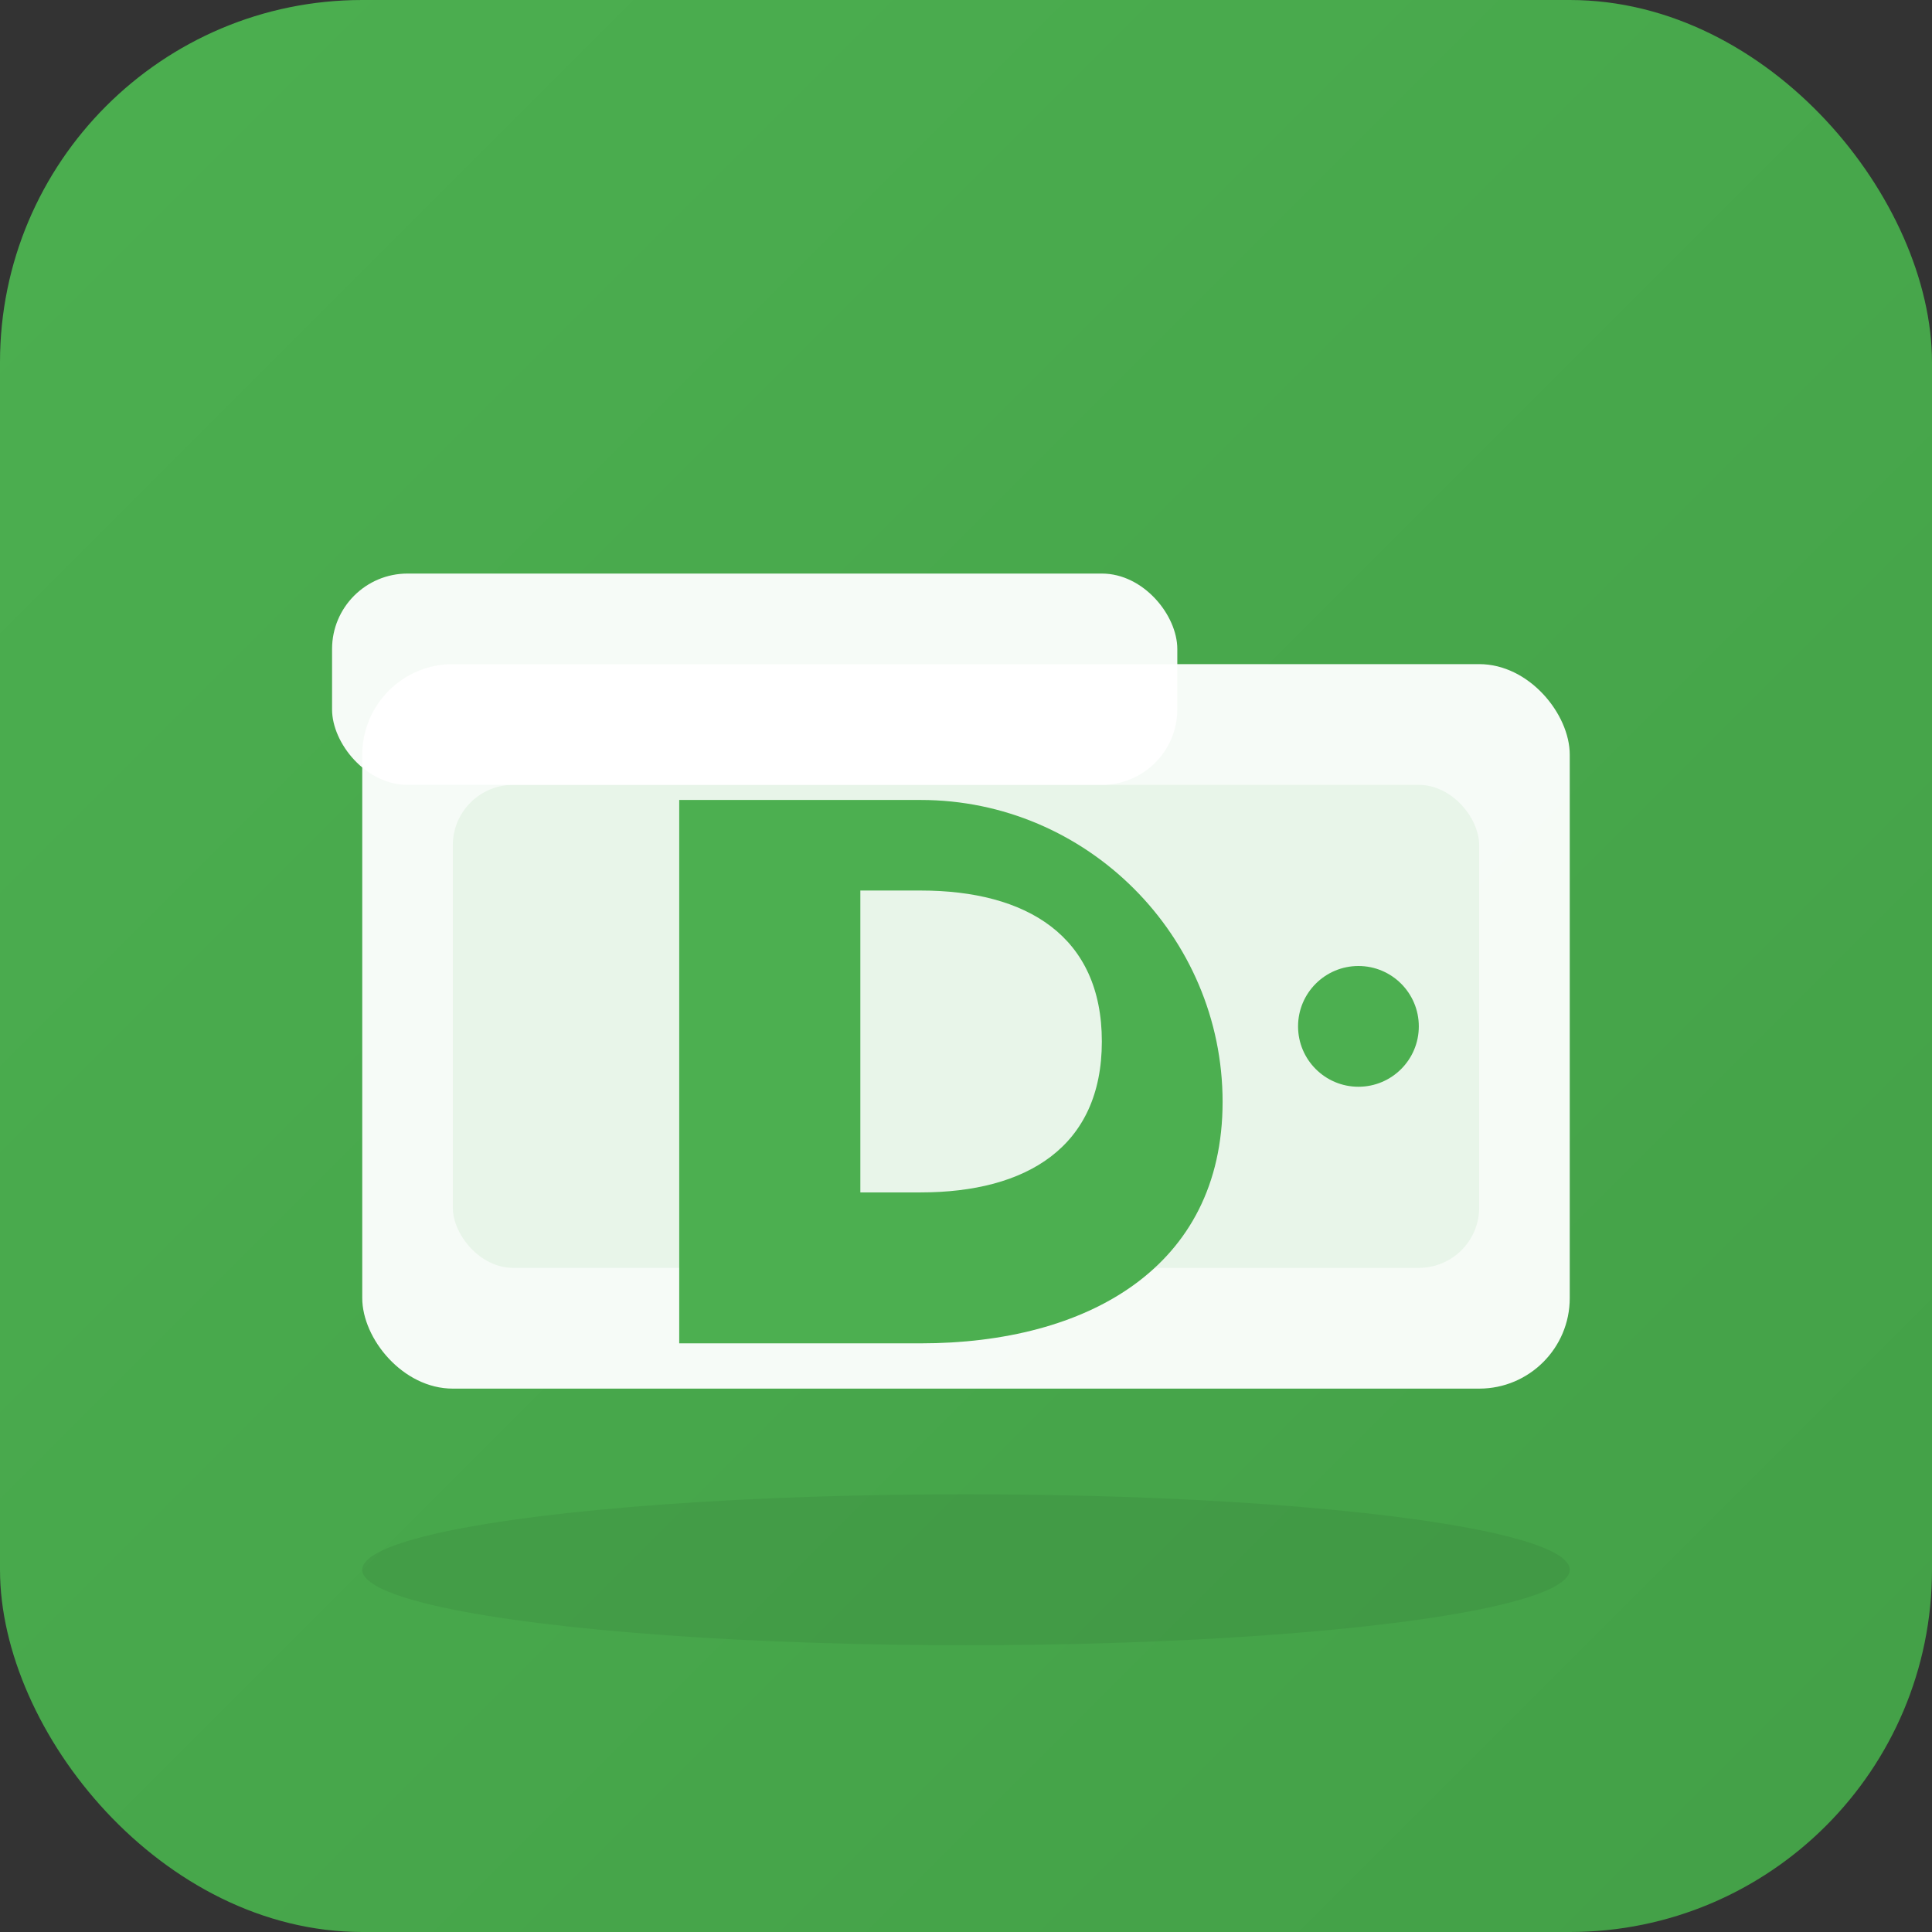 <?xml version="1.0" encoding="UTF-8"?>
<svg width="512" height="512" viewBox="0 0 512 512" xmlns="http://www.w3.org/2000/svg">
  <rect x="0" y="0" width="512" height="512" fill="#333333" stroke="none"/>
  <defs>
    <linearGradient id="g" x1="0" y1="0" x2="1" y2="1">
      <stop offset="0%" stop-color="#4CAF50"/>
      <stop offset="100%" stop-color="#43A047"/>
    </linearGradient>
  </defs>
  <rect width="512" height="512" rx="96" fill="url(#g)"/>

  <!-- Wallet shape -->
  <rect x="96" y="176" width="320" height="192" rx="24" fill="#FFFFFF" opacity="0.95"/>
  <rect x="120" y="208" width="272" height="128" rx="16" fill="#E8F5E9"/>
  <circle cx="360" cy="272" r="16" fill="#4CAF50"/>
  <rect x="88" y="152" width="224" height="56" rx="20" fill="#FFFFFF" opacity="0.95"/>

  <!-- D letter -->
  <path d="M180 356 v-144 h64 c44 0 80 36 80 80s-36 64-80 64h-64z m48-40 h16 c28 0 48-12 48-40s-20-40-48-40h-16v80z" fill="#4CAF50"/>

  <!-- Subtle shadow -->
  <ellipse cx="256" cy="416" rx="160" ry="20" fill="#000" opacity="0.06"/>
</svg>


